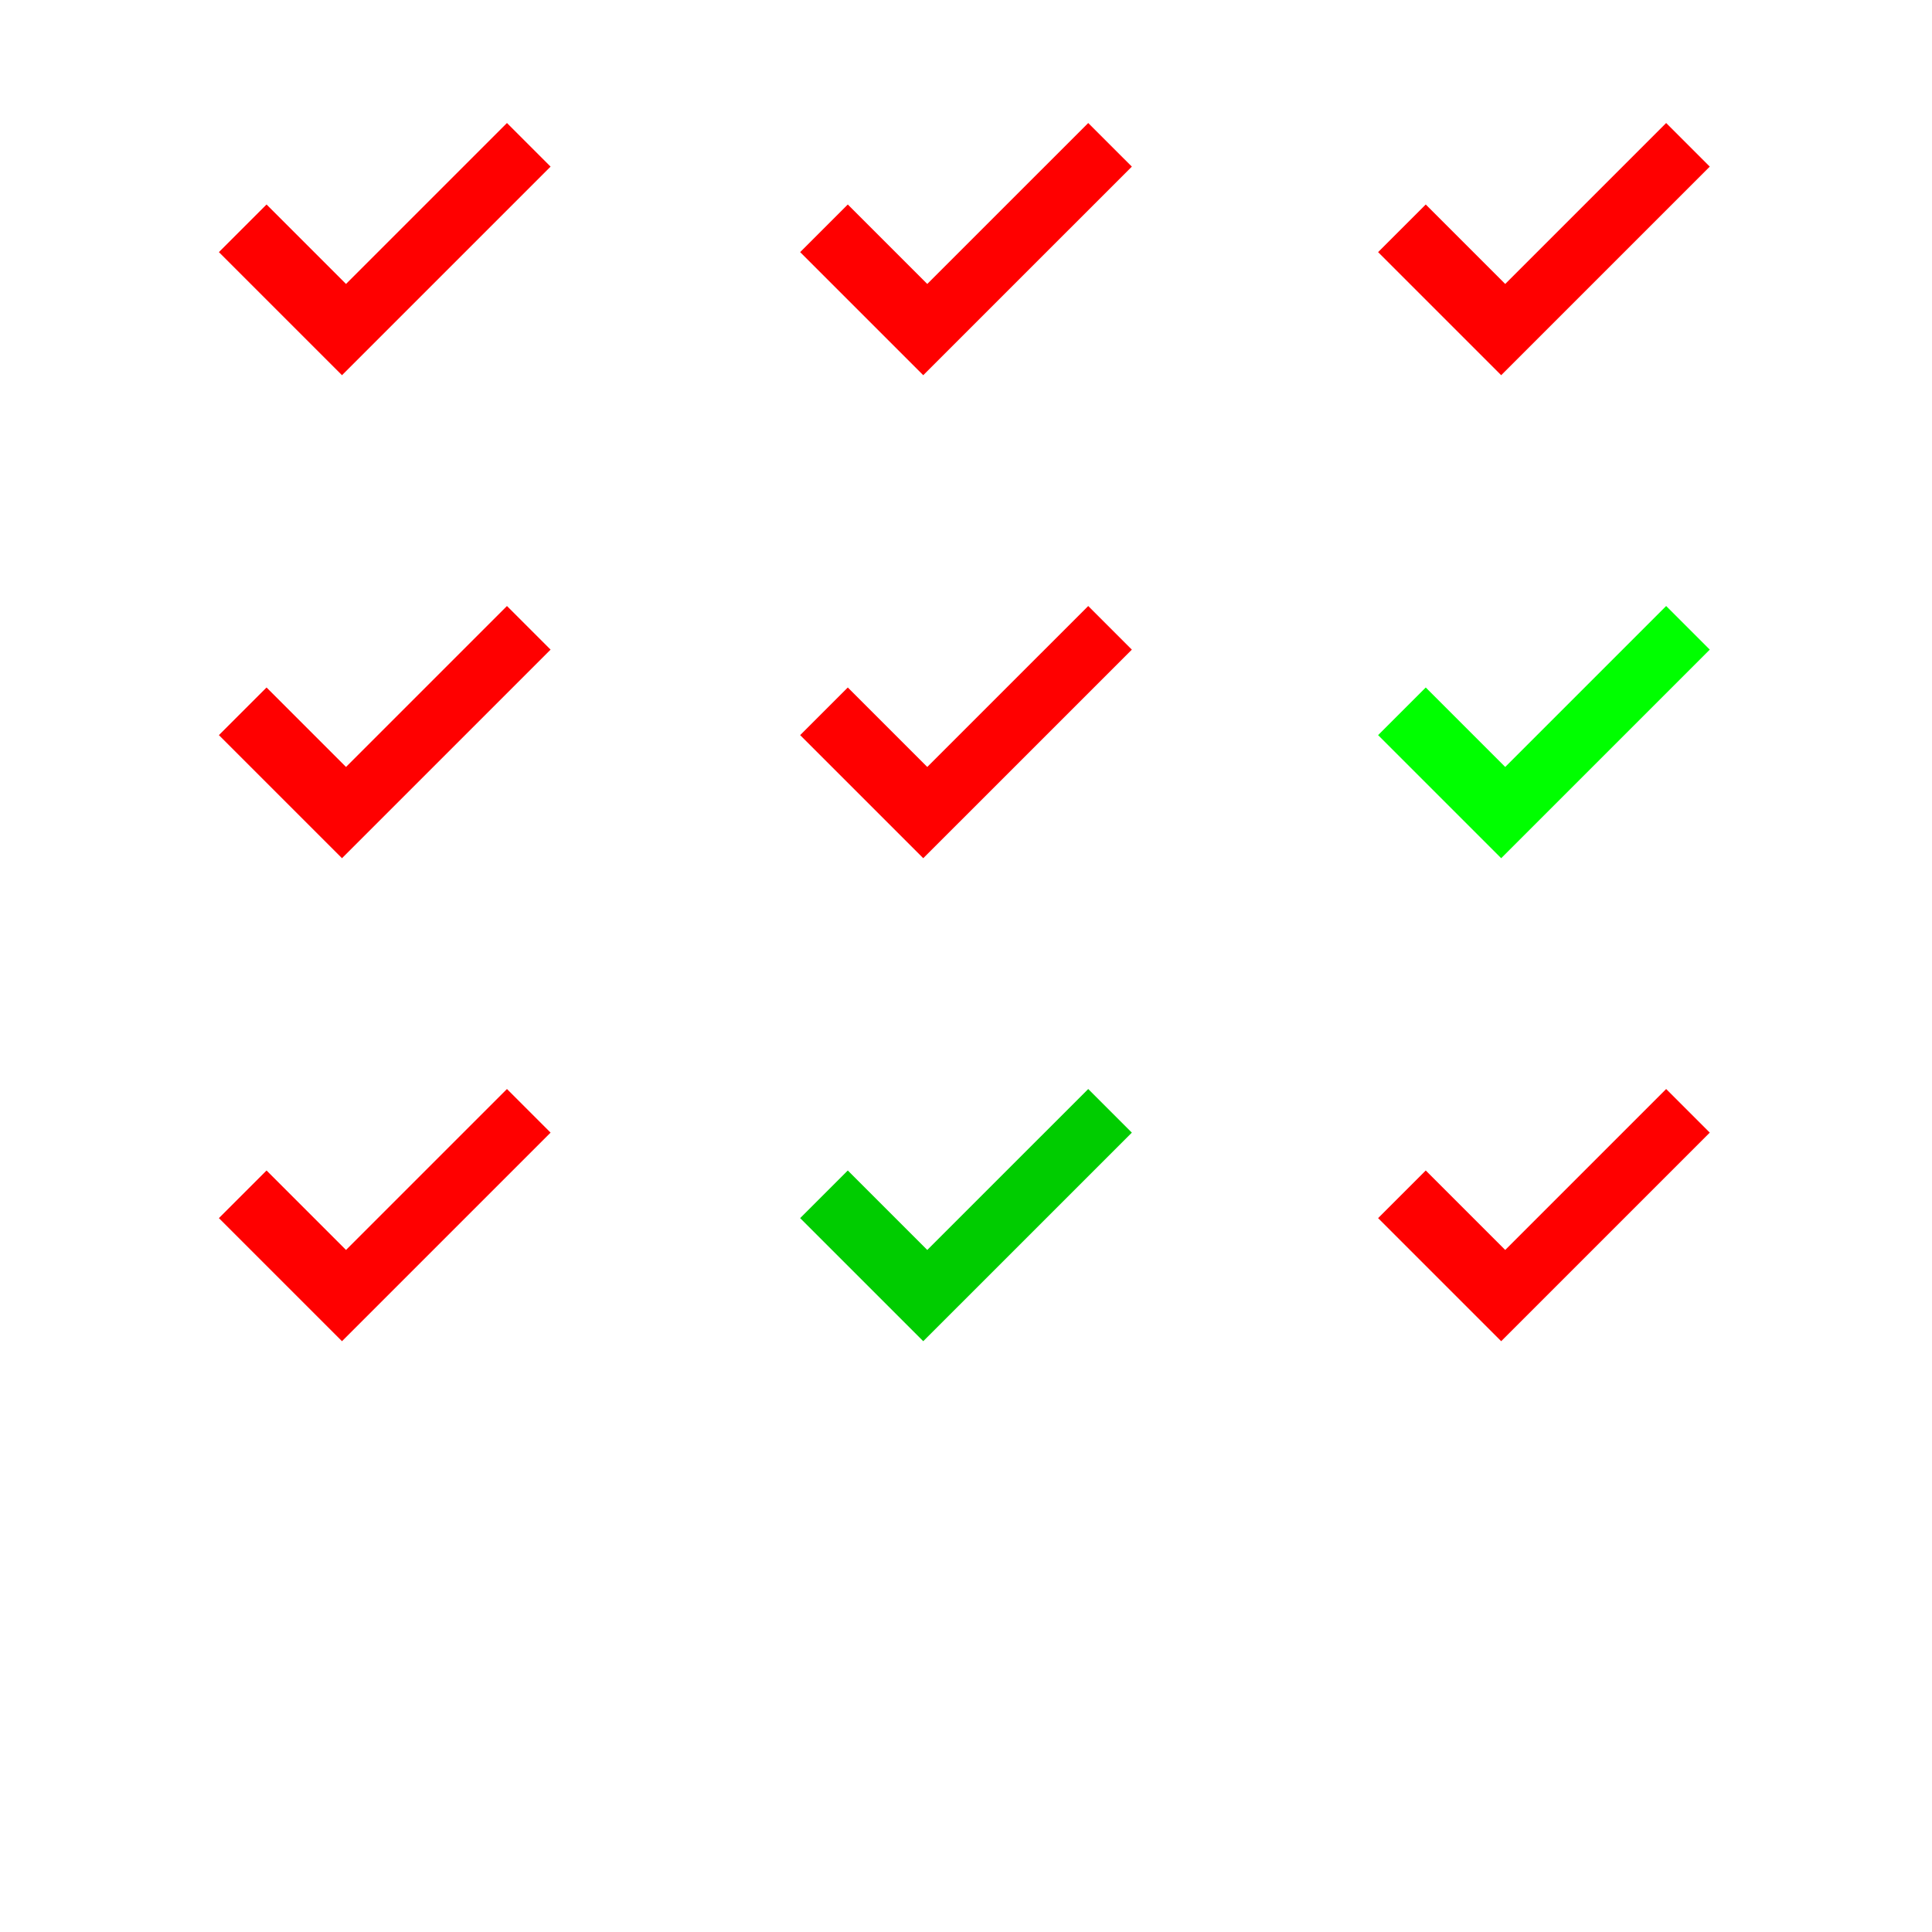 <?xml version="1.0" standalone="no"?>
<?xml-stylesheet href="CSS.css" type="text/css"?>
<!DOCTYPE svg PUBLIC "-//W3C//DTD SVG 1.1//EN" "http://www.w3.org/Graphics/SVG/1.1/DTD/svg11.dtd">
<svg width="100%" height="100%" viewBox="0 0 200 200" version="1.1" xmlns="http://www.w3.org/2000/svg" xmlns:xlink="http://www.w3.org/1999/xlink" xml:space="preserve" style="fill-rule:evenodd;clip-rule:evenodd;stroke-linejoin:round;stroke-miterlimit:1.414;">
    <defs>
        <style type="text/css">
            #use-local {
                fill: #00FF00;
            }
        </style>
    </defs>
    <g style="fill:#660000">
        <path id="by-id" d="M52.481,12.734L56.996,17.248L35.402,38.842L22.661,26.101L27.593,21.169L35.819,29.395L52.481,12.734Z" fill="#ff0000"/>
        <path id="id-red" d="M112.653,12.734L117.168,17.248L95.574,38.842L82.832,26.101L87.764,21.169L95.991,29.395L112.653,12.734Z" fill="#ff0000"/>
        <path id="element-and-class" class="red" d="M172.481,12.734L176.996,17.248L155.402,38.842L142.661,26.101L147.593,21.169L155.82,29.395L172.481,12.734Z" fill="#ff0000"/>
        <path id="filler" class="red" d="M52.481,62.734L56.996,67.249L35.402,88.842L22.661,76.101L27.593,71.169L35.819,79.395L52.481,62.734Z" fill="#ff0000"/>
        <path id="id-and-class" class="red" d="M112.653,62.734L117.168,67.249L95.574,88.842L82.832,76.101L87.764,71.169L95.991,79.395L112.653,62.734Z" fill="#ff0000"/>
        <path id="use-local" d="M172.481,62.734L176.996,67.249L155.402,88.842L142.661,76.101L147.593,71.169L155.82,79.395L172.481,62.734Z" fill="#ff0000"/>
        <path id="use-last" d="M52.481,112.734L56.996,117.249L35.402,138.842L22.661,126.101L27.593,121.169L35.819,129.395L52.481,112.734Z" fill="#ff0000"/>
        <path id="style" d="M112.653,112.734L117.168,117.249L95.574,138.842L82.832,126.101L87.764,121.169L95.991,129.395L112.653,112.734Z" fill="#ff0000" style="fill:#00cc00"/>
        <path id="inherit-group" d="M172.481,112.734L176.996,117.249L155.402,138.842L142.661,126.101L147.593,121.169L155.82,129.395L172.481,112.734Z" fill="#ff0000"/>
    </g>
</svg>
